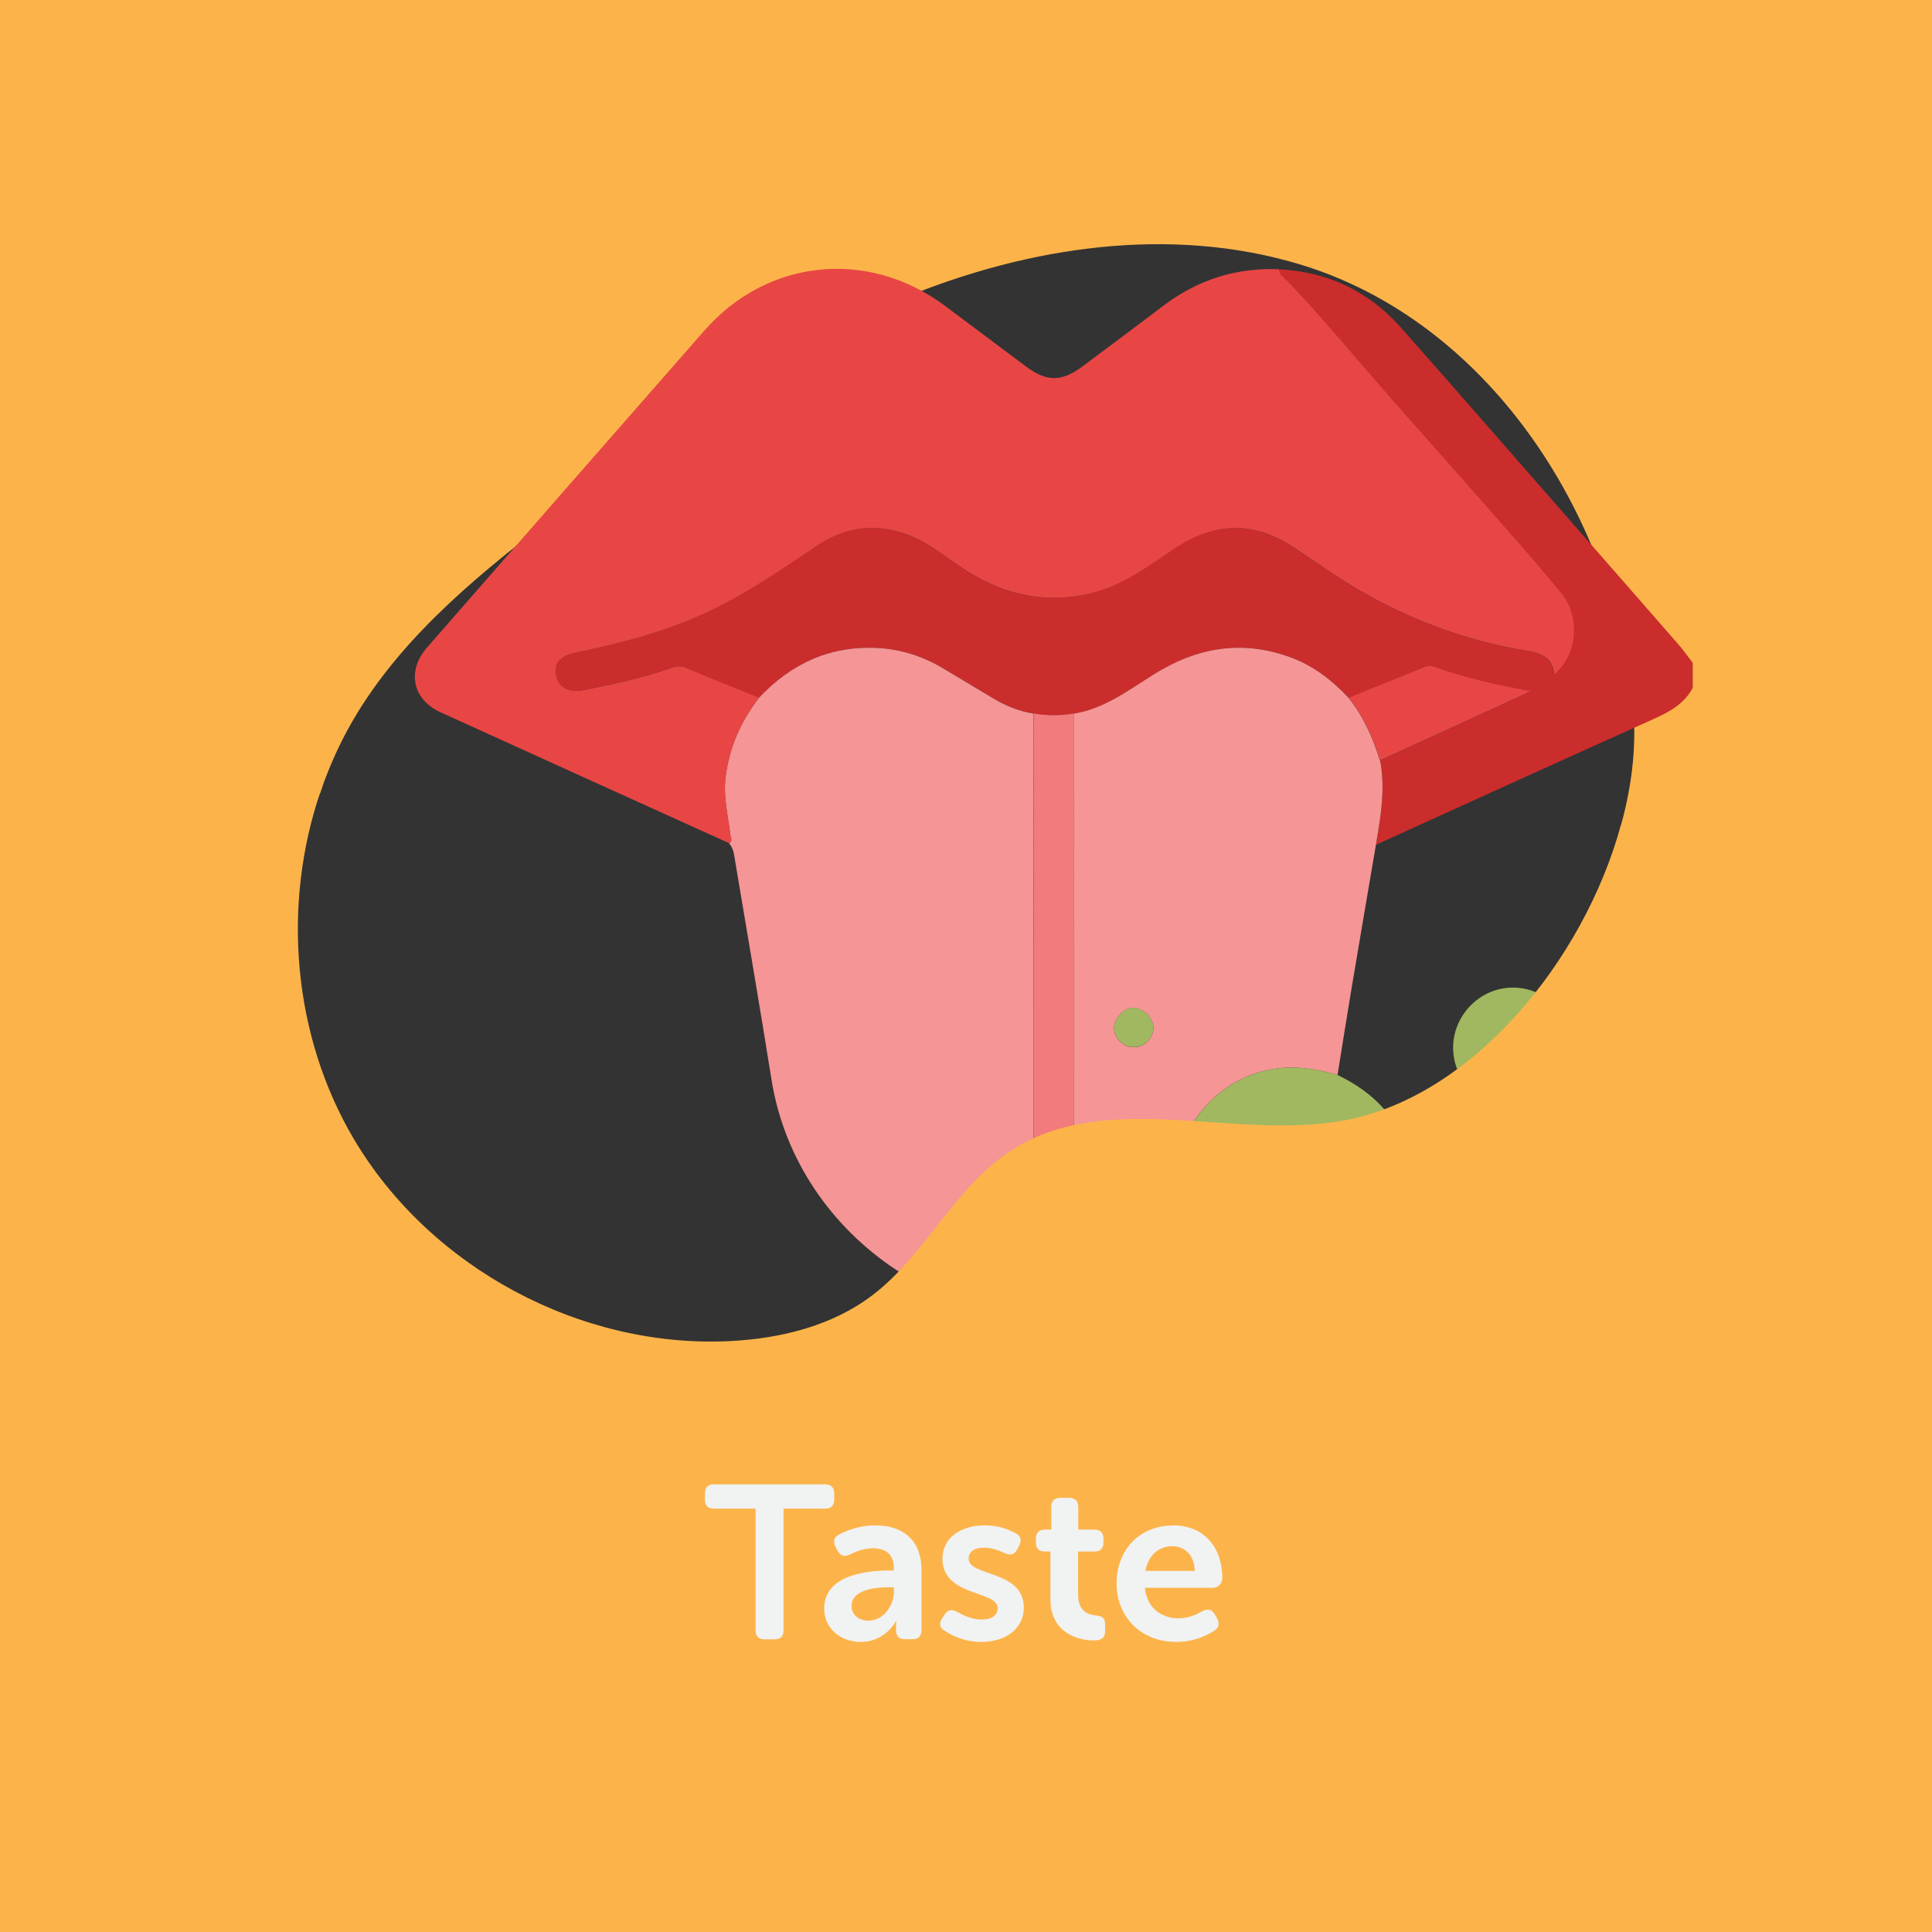 <?xml version="1.0" encoding="UTF-8"?>
<svg xmlns="http://www.w3.org/2000/svg" viewBox="0 0 141.73 141.73">
  <rect x="0" y="0" width="141.73" height="141.73" fill="#333333" stroke="none"/>
  <defs>
    <style>
      .cls-1 {
        fill: #f1f2f2;
      }

      .cls-2 {
        fill: #e84645;
      }

      .cls-3 {
        fill: none;
      }

      .cls-4 {
        fill: #ffc448;
      }

      .cls-5 {
        fill: #f59595;
      }

      .cls-6 {
        fill: #cb2d2c;
      }

      .cls-7 {
        fill: #f27c7d;
      }

      .cls-8 {
        fill: #fcb44a;
        stroke: #fcb44a;
        stroke-miterlimit: 10;
        stroke-width: .5px;
      }

      .cls-9 {
        fill: #a1b860;
      }
    </style>
  </defs>
  <g id="Bottom_BGS" data-name="Bottom BGS">
    <path class="cls-8" d="M26.05,52.09c3.71-6.01,9.36-10.52,14.97-14.81,7.89-6.03,16.05-11.9,25.24-15.68,9.19-3.77,19.6-5.32,29.12-2.46,13.92,4.18,23.06,18.32,24.64,32.35.32,2.88,0,5.99-.86,9.1,7.56-.6,15.09-1.45,22.58-2.57V0H0v55.23c7.73.98,15.5,1.91,23.29,2.74.7-2.05,1.62-4.03,2.76-5.88Z"/>
  </g>
  <g id="Elements">
    <g>
      <path class="cls-6" d="M124.18,50.46c-.63,1.18-1.7,1.76-2.88,2.29-6.8,3.05-13.58,6.14-20.36,9.22.34-2.05.71-4.1.3-6.18,3.63-1.67,7.27-3.33,11.08-5.08-2.57-.45-4.91-1.01-7.19-1.81-.3-.11-.54.01-.79.11-1.8.72-3.6,1.45-5.4,2.18-1.18-1.26-2.51-2.3-4.13-2.92-3.6-1.37-6.95-.81-10.17,1.21-1.84,1.15-3.6,2.51-5.85,2.87-.99.17-1.97.17-2.96,0-1.06-.18-2.04-.57-2.96-1.12-1.25-.75-2.5-1.51-3.76-2.25-1.44-.84-2.98-1.34-4.65-1.44-3.52-.21-6.4,1.11-8.77,3.65-1.8-.73-3.61-1.44-5.41-2.2-.45-.19-.83-.08-1.23.06-2.03.74-4.15,1.15-6.26,1.58-1.13.23-1.87-.24-2.04-1.16-.14-.81.32-1.36,1.47-1.6,3.43-.7,6.79-1.59,9.97-3.12,2.73-1.31,5.21-3.03,7.71-4.71,2.07-1.39,4.26-1.68,6.6-.84,1.75.63,3.11,1.89,4.66,2.84,2.72,1.65,5.6,2.22,8.74,1.51,2.4-.54,4.28-2,6.25-3.31,3.02-2,5.85-2.02,8.84-.02,1.8,1.2,3.56,2.46,5.45,3.5,3.63,1.99,7.48,3.36,11.57,4.02,1.01.16,1.89.48,1.98,1.74,1.7-1.38,1.98-4.21.51-5.99-2.43-2.95-5-5.79-7.52-8.67-1.9-2.17-3.83-4.32-5.73-6.49-2.27-2.61-4.47-5.29-6.89-7.78-.23-.23-.55-.41-.57-.8,3.58.18,6.59,1.59,8.96,4.26,4.18,4.72,8.32,9.48,12.47,14.22,2.65,3.03,5.3,6.05,7.94,9.08.36.42.68.88,1.02,1.32v1.83Z"/>
      <path class="cls-5" d="M101.24,55.78c.41,2.09.04,4.13-.3,6.18-.61,3.59-1.23,7.19-1.83,10.78-.34,2.04-.66,4.08-.99,6.12-1.62-.47-3.23-.72-4.94-.4-4.65.87-7.87,5.68-6.93,10.32.36,1.8,1.32,3.24,2.38,4.66-2.11,1.15-4.28,2.14-6.65,2.7-11.56,2.75-23.5-5.21-25.38-16.92-.88-5.52-1.83-11.02-2.75-16.53-.05-.31-.16-.58-.36-.82.27-.19.11-.42.08-.66-.16-1.38-.52-2.73-.35-4.15.26-2.2,1.11-4.13,2.46-5.87,2.38-2.54,5.26-3.85,8.77-3.65,1.67.1,3.22.6,4.65,1.44,1.26.74,2.5,1.5,3.76,2.25.92.55,1.9.95,2.96,1.12,0,10.73.01,21.46.01,32.19,0,.46,0,.91.18,1.35.24.59.69.83,1.29.83.59,0,1.05-.23,1.29-.83.17-.44.18-.89.18-1.35,0-10.73,0-21.46.01-32.19,2.24-.36,4.01-1.72,5.85-2.87,3.22-2.02,6.57-2.58,10.17-1.21,1.62.62,2.95,1.66,4.13,2.92,1.1,1.37,1.79,2.94,2.3,4.6ZM83.21,73.93c-.7-.03-1.46.71-1.48,1.45-.02.73.59,1.39,1.35,1.44.79.05,1.47-.55,1.53-1.35.05-.7-.67-1.5-1.4-1.53Z"/>
      <path class="cls-2" d="M55.69,51.18c-1.35,1.74-2.2,3.67-2.46,5.87-.17,1.42.18,2.77.35,4.15.03.23.19.47-.08.66-7.07-3.2-14.13-6.4-21.19-9.61-2.05-.93-2.48-3.04-.99-4.74,6.78-7.76,13.56-15.52,20.36-23.27,4.62-5.26,11.99-6.01,17.62-1.82,2,1.49,4,3,6,4.49,1.47,1.1,2.58,1.1,4.07,0,2-1.49,4-2.99,6-4.5,2.5-1.89,5.31-2.78,8.44-2.66.02.39.34.56.57.8,2.41,2.49,4.61,5.17,6.89,7.78,1.89,2.18,3.83,4.32,5.73,6.49,2.52,2.88,5.09,5.72,7.52,8.67,1.47,1.78,1.19,4.61-.51,5.99-.09-1.26-.97-1.57-1.98-1.74-4.09-.66-7.94-2.03-11.57-4.02-1.9-1.04-3.66-2.3-5.45-3.5-2.99-2-5.81-1.98-8.84.02-1.97,1.31-3.85,2.77-6.25,3.31-3.14.71-6.02.14-8.74-1.51-1.56-.94-2.92-2.21-4.66-2.84-2.34-.84-4.53-.55-6.6.84-2.5,1.68-4.97,3.39-7.71,4.71-3.18,1.53-6.54,2.42-9.97,3.12-1.15.24-1.61.78-1.47,1.6.16.92.91,1.39,2.04,1.16,2.11-.43,4.23-.85,6.26-1.58.4-.14.78-.25,1.23-.06,1.79.75,3.6,1.47,5.41,2.2Z"/>
      <path class="cls-9" d="M88.63,93.44c-1.06-1.42-2.02-2.85-2.38-4.66-.94-4.64,2.28-9.44,6.93-10.32,1.71-.32,3.32-.07,4.94.4,1.94.94,3.55,2.23,4.56,4.18,2.06,3.98.86,8.85-2.88,11.31-1.28.84-1.98,1.8-2.03,3.4-.07,2.28-2.11,4-4.43,3.98-2.24-.02-4.18-1.89-4.3-4.17-.04-.85-.02-1.71-.01-2.56,0-.56-.1-1.09-.4-1.57Z"/>
      <path class="cls-9" d="M110.96,81.23c-2.41-.01-4.35-1.96-4.36-4.37,0-2.42,2.01-4.44,4.43-4.41,2.39.02,4.36,2.01,4.36,4.39,0,2.45-1.97,4.4-4.43,4.39Z"/>
      <path class="cls-4" d="M108.34,104.67c-1.63,0-2.97-1.35-2.95-2.96.03-1.56,1.37-2.89,2.94-2.89,1.56,0,2.91,1.32,2.93,2.89.03,1.63-1.29,2.96-2.93,2.96Z"/>
      <path class="cls-4" d="M112.42,85.68c.72-.03,1.43.63,1.47,1.36.04.74-.59,1.43-1.34,1.48-.78.05-1.49-.61-1.51-1.4-.02-.72.65-1.42,1.38-1.45Z"/>
      <path class="cls-4" d="M109.54,94.38c-.75,0-1.4-.64-1.43-1.39-.02-.72.64-1.42,1.37-1.46.76-.03,1.49.69,1.47,1.45-.02.75-.67,1.39-1.42,1.4Z"/>
      <path class="cls-4" d="M83.18,100.33c.73,0,1.41.7,1.41,1.42,0,.79-.7,1.46-1.48,1.43-.75-.03-1.38-.71-1.36-1.45.02-.73.71-1.4,1.44-1.39Z"/>
      <path class="cls-4" d="M90.45,107.56c.03.74-.6,1.42-1.35,1.47-.78.04-1.49-.62-1.5-1.41,0-.72.67-1.42,1.4-1.43.72-.02,1.42.65,1.45,1.38Z"/>
      <path class="cls-7" d="M78.79,52.34c0,10.73-.01,21.46-.01,32.19,0,.46,0,.91-.18,1.35-.24.59-.7.82-1.29.83-.59,0-1.05-.23-1.29-.83-.17-.44-.18-.89-.18-1.35,0-10.73,0-21.46-.01-32.19.99.17,1.97.17,2.96,0Z"/>
      <path class="cls-2" d="M101.24,55.78c-.51-1.66-1.21-3.23-2.3-4.6,1.8-.73,3.6-1.46,5.4-2.18.24-.1.49-.22.79-.11,2.28.8,4.63,1.36,7.19,1.81-3.81,1.75-7.44,3.42-11.08,5.08Z"/>
      <path class="cls-9" d="M83.21,73.93c.72.03,1.45.82,1.4,1.53-.06.81-.73,1.4-1.53,1.35-.76-.05-1.37-.7-1.35-1.44.02-.74.78-1.47,1.48-1.45Z"/>
    </g>
  </g>
  <g id="Top_BGS" data-name="Top BGS">
    <path class="cls-8" d="M119.15,60.59c-2.75,10.04-10.96,20.04-20.39,21.83-8.13,1.55-17.4-2.3-24.38,2.15-4.16,2.65-6.29,7.65-10.22,10.64-2.99,2.28-6.82,3.23-10.58,3.42-11.06.56-22.2-5.42-27.84-14.95-4.53-7.66-5.33-17.32-2.46-25.71-7.79-.83-15.56-1.75-23.29-2.74v86.5h141.73V58.02c-7.5,1.12-15.03,1.97-22.58,2.57Z"/>
  </g>
  <g id="Texts">
    <g>
      <rect class="cls-3" x="0" y="87.41" width="141.73" height="54.32"/>
      <path class="cls-1" d="M55.44,110.67h-3.06c-.45,0-.67-.22-.67-.66v-.45c0-.43.22-.67.67-.67h8.16c.43,0,.66.24.66.67v.45c0,.43-.22.66-.66.66h-3.06v8.92c0,.45-.22.67-.67.67h-.72c-.43,0-.66-.22-.66-.67v-8.92Z"/>
      <path class="cls-1" d="M65.23,115.21h.34v-.19c0-1.07-.69-1.44-1.52-1.44-.69,0-1.31.26-1.7.46-.4.18-.7.11-.9-.27l-.16-.3c-.19-.37-.13-.69.26-.9.53-.27,1.46-.67,2.67-.67,2.11,0,3.38,1.18,3.38,3.25v4.43c0,.45-.22.67-.67.67h-.54c-.43,0-.66-.22-.66-.67v-.32c0-.22.03-.35.03-.35h-.03s-.77,1.54-2.56,1.54c-1.49,0-2.71-.96-2.71-2.45,0-2.39,2.95-2.79,4.77-2.79ZM63.71,118.89c1.14,0,1.87-1.15,1.87-2.15v-.3h-.34c-1.02,0-2.77.16-2.77,1.38,0,.54.42,1.07,1.23,1.07Z"/>
      <path class="cls-1" d="M69.13,118.7l.19-.29c.24-.34.51-.37.91-.16.38.21.99.56,1.82.56.71,0,1.14-.32,1.14-.83,0-1.33-4.05-.83-4.05-3.63,0-1.6,1.41-2.45,3.12-2.45,1.09,0,1.84.35,2.27.59.37.19.42.53.24.9l-.16.29c-.19.38-.5.43-.9.26-.35-.16-.88-.4-1.55-.4s-1.1.29-1.1.8c0,1.34,4.05.82,4.05,3.6,0,1.44-1.22,2.51-3.11,2.51-1.31,0-2.22-.5-2.72-.83-.37-.21-.4-.56-.16-.91Z"/>
      <path class="cls-1" d="M77.08,113.82h-.43c-.43,0-.66-.22-.66-.67v-.27c0-.43.22-.67.67-.67h.46v-1.66c0-.43.24-.67.67-.67h.64c.43,0,.67.24.67.67v1.66h1.18c.43,0,.67.24.67.67v.27c0,.45-.24.67-.66.67h-1.2v3.17c0,1.22.75,1.46,1.31,1.52.5.05.67.21.67.66v.5c0,.48-.27.67-.83.67-1.46,0-3.18-.78-3.18-2.99v-3.52Z"/>
      <path class="cls-1" d="M86.05,111.9c2.32,0,3.62,1.65,3.62,3.89,0,.35-.3.69-.7.69h-4.98c.13,1.47,1.22,2.24,2.45,2.24.75,0,1.38-.29,1.76-.53.4-.19.69-.14.9.22l.19.32c.19.37.13.69-.22.9-.53.34-1.49.82-2.77.82-2.71,0-4.39-1.95-4.39-4.27,0-2.51,1.7-4.27,4.15-4.27ZM87.65,115.24c-.03-1.14-.72-1.81-1.65-1.81-1.04,0-1.78.72-1.97,1.81h3.62Z"/>
    </g>
  </g>
</svg>